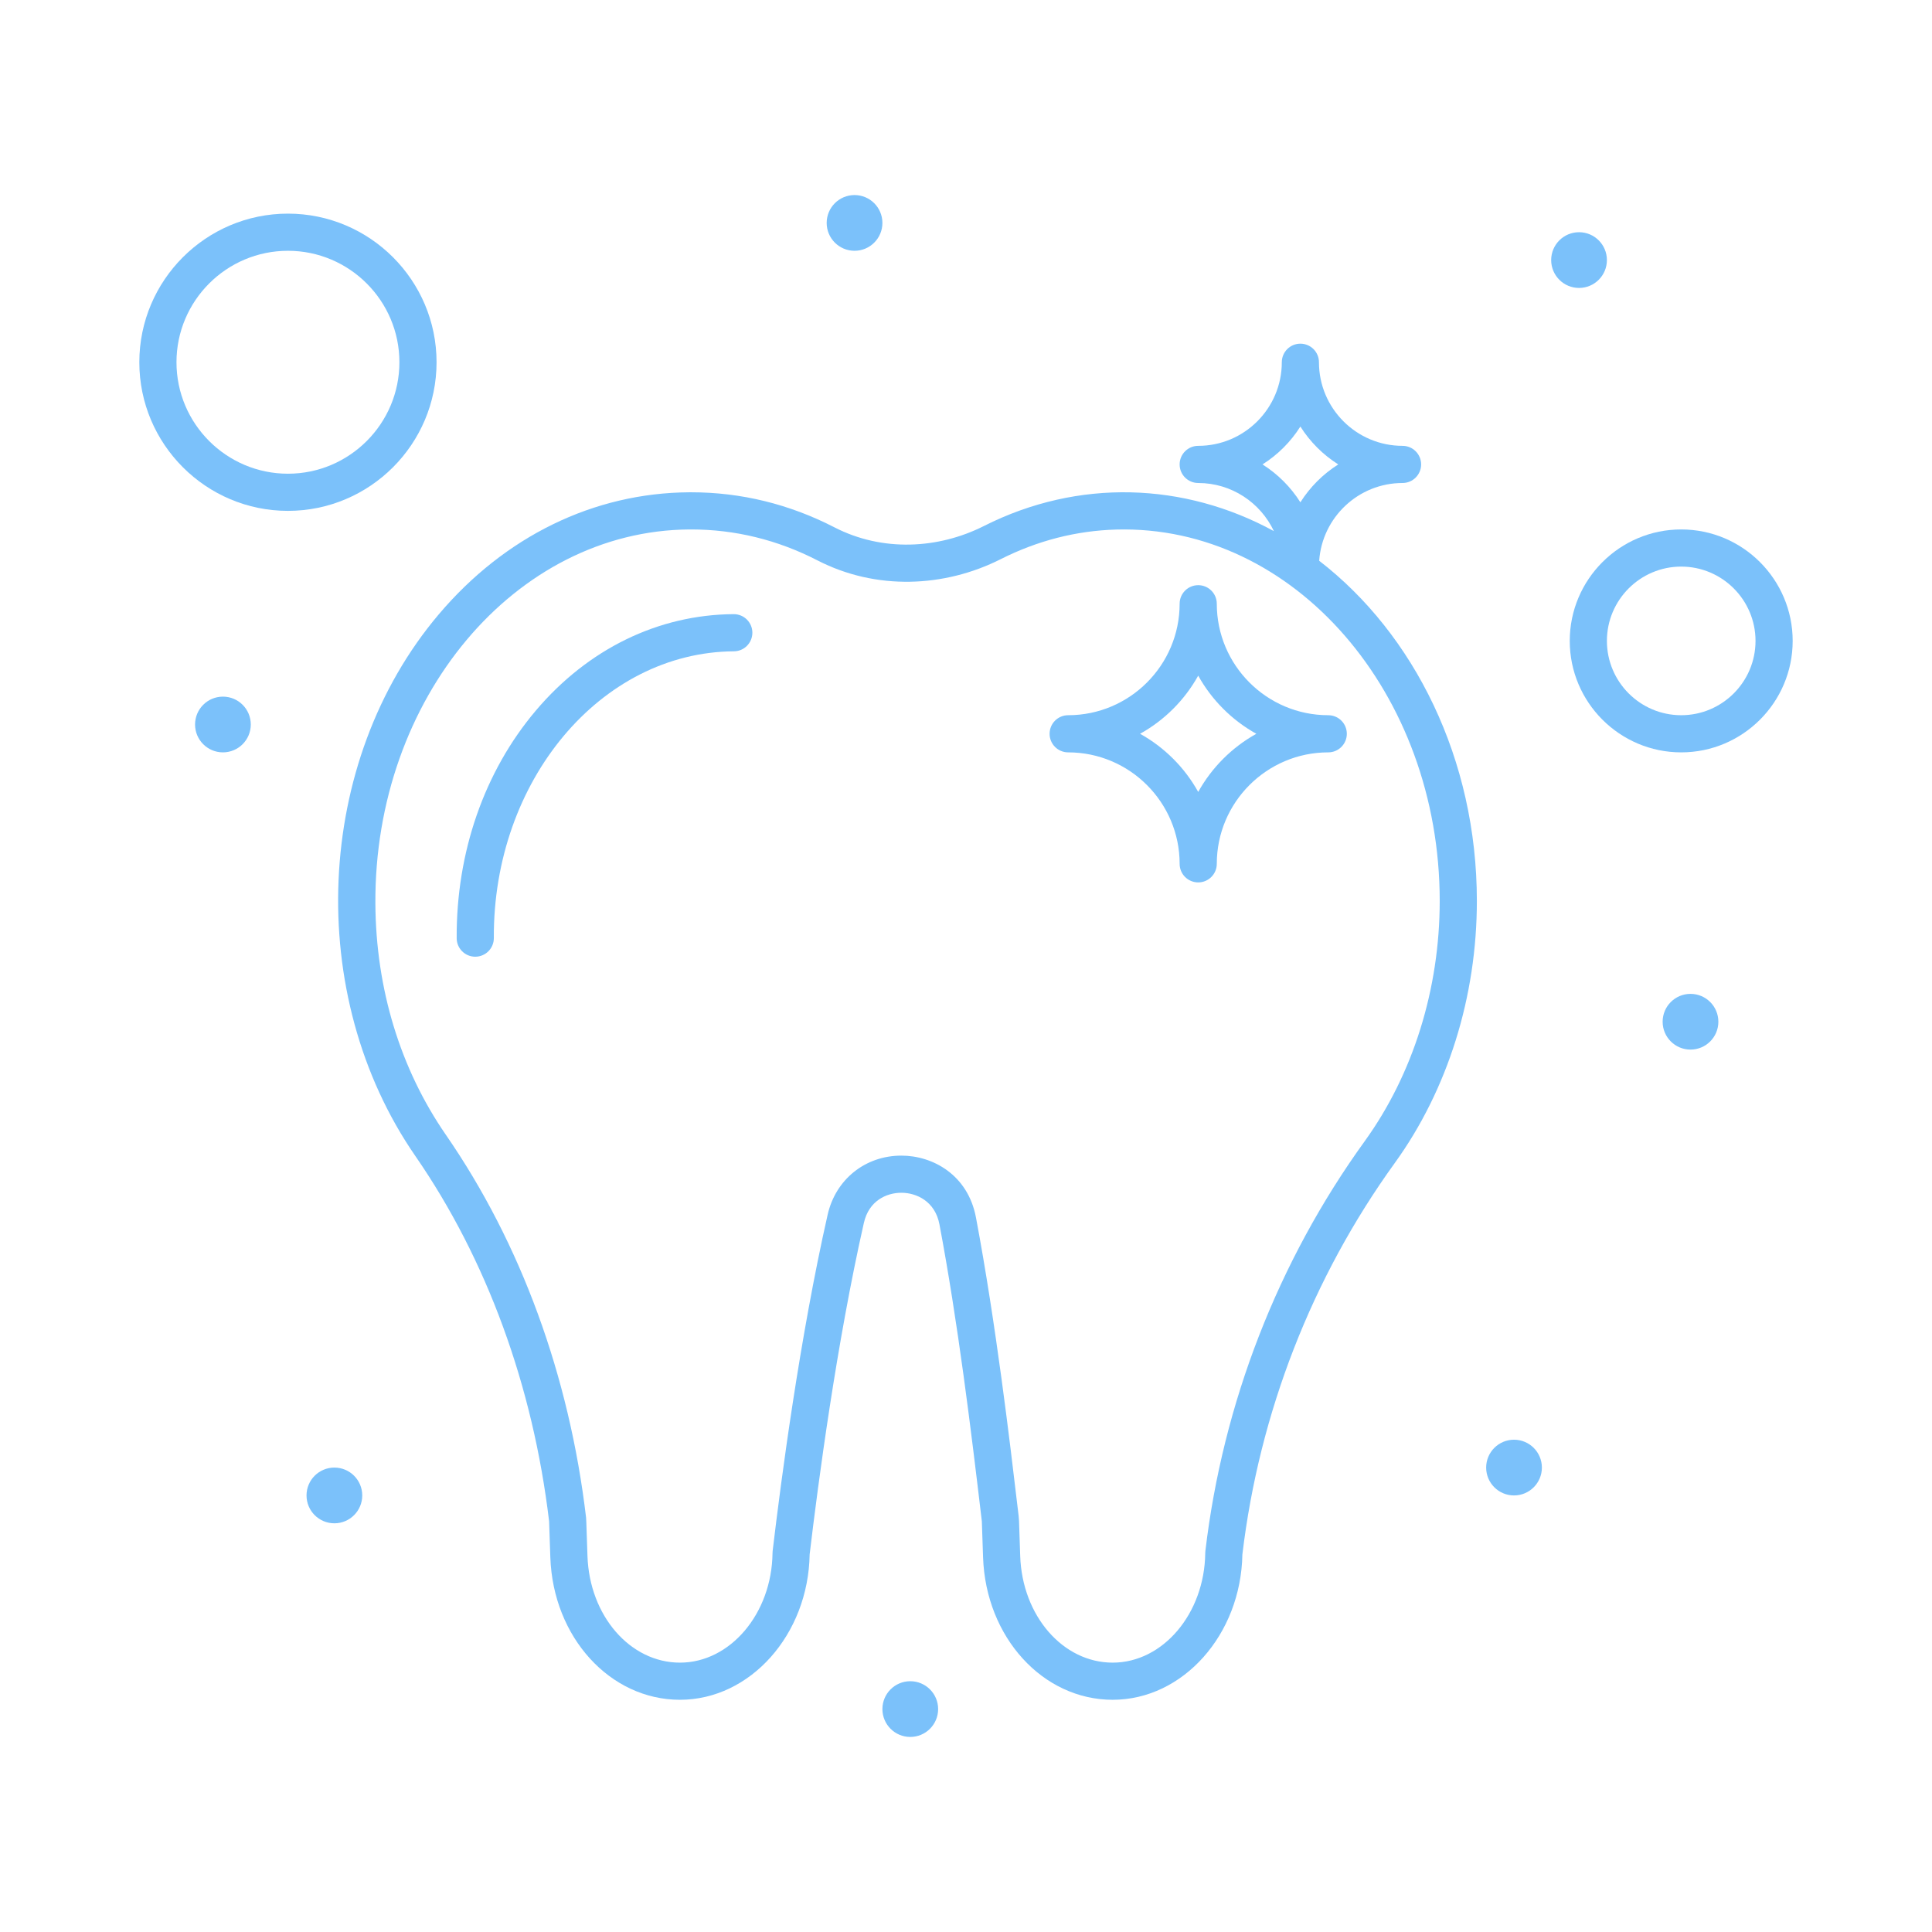 <?xml version="1.0" encoding="iso-8859-1"?>
<!-- Generator: Adobe Illustrator 19.0.0, SVG Export Plug-In . SVG Version: 6.00 Build 0)  -->
<svg version="1.1" xmlns="http://www.w3.org/2000/svg" xmlns:xlink="http://www.w3.org/1999/xlink" x="0px" y="0px" viewBox="0 0 520 520" style="enable-background:new 0 0 520 520;" xml:space="preserve" fill="#7BC1FA">
	<g id="_x36_70_x2C__Care_x2C__Dental_x2C__Tooth">
		<g>
			<path d="M355.06,150.93c0.81-11.676,10.562-20.93,22.44-20.93c2.762,0,5-2.239,5-5s-2.238-5-5-5c-12.406,0-22.5-10.093-22.5-22.5
			c0-2.761-2.238-5-5-5c-2.762,0-5,2.239-5,5c0,12.407-10.094,22.5-22.5,22.5c-2.762,0-5,2.239-5,5s2.238,5,5,5
			c8.993,0,16.768,5.306,20.367,12.95c-24.093-13.152-52.622-14.208-78.021-1.386c-12.331,6.225-27.359,7.009-40.238,0.379
			c-12.172-6.266-25.152-9.443-38.58-9.443l-0.565,0.002c-25.659,0.173-49.59,11.846-67.383,32.868
			c-33.518,39.6-36.26,102.384-6.287,145.773c19.204,27.803,31.65,61.797,36,98.319l0.33,9.697
			c0.734,21.499,16.059,38.34,34.888,38.34c18.924,0,34.547-17.536,34.908-39.135c2.312-19.513,7.256-56.794,14.594-89.222
			c1.353-5.979,6.102-8.108,10.096-8.108c3.986,0,9.061,2.229,10.245,8.509c4.954,26.275,8.469,54.989,11.41,79.918l0.331,9.698
			c0.733,21.499,16.058,38.34,34.887,38.34c18.913,0,34.526-17.515,34.907-39.125c4.544-38.07,18.726-74.495,41.021-105.355
			c14.245-19.718,22.09-44.762,22.09-70.52C397.5,204.335,380.621,170.663,355.06,150.93z M350,114.805
			c2.595,4.109,6.087,7.6,10.195,10.195c-4.108,2.595-7.601,6.086-10.195,10.195c-2.595-4.109-6.087-7.6-10.195-10.195
			C343.913,122.405,347.405,118.914,350,114.805z M367.305,307.164c-23.34,32.305-38.166,70.442-42.877,110.291
			c-0.021,0.175-0.032,0.407-0.035,0.583c-0.198,16.245-11.374,29.462-24.911,29.462c-13.41,0-24.344-12.599-24.892-28.682
			c-0.45-12.312-0.177-8.61-0.662-12.801c-2.057-17.436-5.885-49.891-11.246-78.326c-2.169-11.506-11.644-16.656-20.071-16.656
			c-9.72,0-17.697,6.391-19.849,15.901c-7.473,33.02-12.482,70.886-14.803,90.519c-0.02,0.175-0.032,0.407-0.034,0.583
			c-0.2,16.245-11.375,29.462-24.912,29.462c-13.41,0-24.344-12.599-24.893-28.682c-0.359-10.354-0.325-9.946-0.37-10.322
			c-4.517-38.215-17.563-73.844-37.727-103.036c-12.296-17.801-18.862-39.343-18.989-62.298
			c-0.305-55.188,37.601-100.344,84.499-100.66l0.498-0.002c11.82,0,23.261,2.804,34.003,8.334
			c15.738,8.102,34.14,7.323,49.323-0.343c9.878-4.987,20.344-7.666,31.106-7.963c47.806-1.301,87.039,44.032,87.039,99.972
			C387.5,266.172,380.328,289.137,367.305,307.164z" />
			<path d="M197.466,165.298c-20.286,0.137-39.197,9.355-53.249,25.958c-13.863,16.379-21.428,38.139-21.301,61.271
			c0.015,2.753,2.25,4.973,4.999,4.973c0.009,0,0.019,0,0.028,0c2.762-0.016,4.988-2.266,4.973-5.027
			c-0.233-42.313,28.754-76.933,64.618-77.174c2.761-0.018,4.985-2.272,4.966-5.034
			C202.482,167.572,200.318,165.298,197.466,165.298z" />
			<path d="M327.5,162.5c0-2.761-2.238-5-5-5c-2.762,0-5,2.239-5,5c0,16.542-13.458,30-30,30c-2.762,0-5,2.239-5,5s2.238,5,5,5
			c16.542,0,30,13.458,30,30c0,2.761,2.238,5,5,5c2.762,0,5-2.239,5-5c0-16.542,13.458-30,30-30c2.762,0,5-2.239,5-5s-2.238-5-5-5
			C340.958,192.5,327.5,179.042,327.5,162.5z M322.5,213.149c-3.645-6.565-9.084-12.004-15.648-15.649
			c6.564-3.645,12.004-9.084,15.648-15.649c3.645,6.565,9.084,12.004,15.648,15.649C331.584,201.145,326.145,206.584,322.5,213.149z
			" />
			<path d="M452.5,142.5c-16.542,0-30,13.458-30,30s13.458,30,30,30s30-13.458,30-30S469.042,142.5,452.5,142.5z M452.5,192.5
			c-11.028,0-20-8.972-20-20s8.972-20,20-20c11.028,0,20,8.972,20,20S463.528,192.5,452.5,192.5z" />
			<path d="M117.5,97.5c0-22.056-17.944-40-40-40s-40,17.944-40,40s17.944,40,40,40S117.5,119.556,117.5,97.5z M77.5,127.5
			c-16.542,0-30-13.458-30-30s13.458-30,30-30s30,13.458,30,30S94.042,127.5,77.5,127.5z" />
			<circle cx="455" cy="275" r="7.5" />
			<circle cx="425" cy="70" r="7.5" />
			<circle cx="230" cy="60" r="7.5" />
			<circle cx="60" cy="195" r="7.5" />
			<circle cx="90" cy="402.5" r="7.5" />
			<circle cx="245" cy="460" r="7.5" />
			<circle cx="407.5" cy="395" r="7.5" />
		</g>
	</g>
	<g id="Layer_1">
	</g>
</svg>